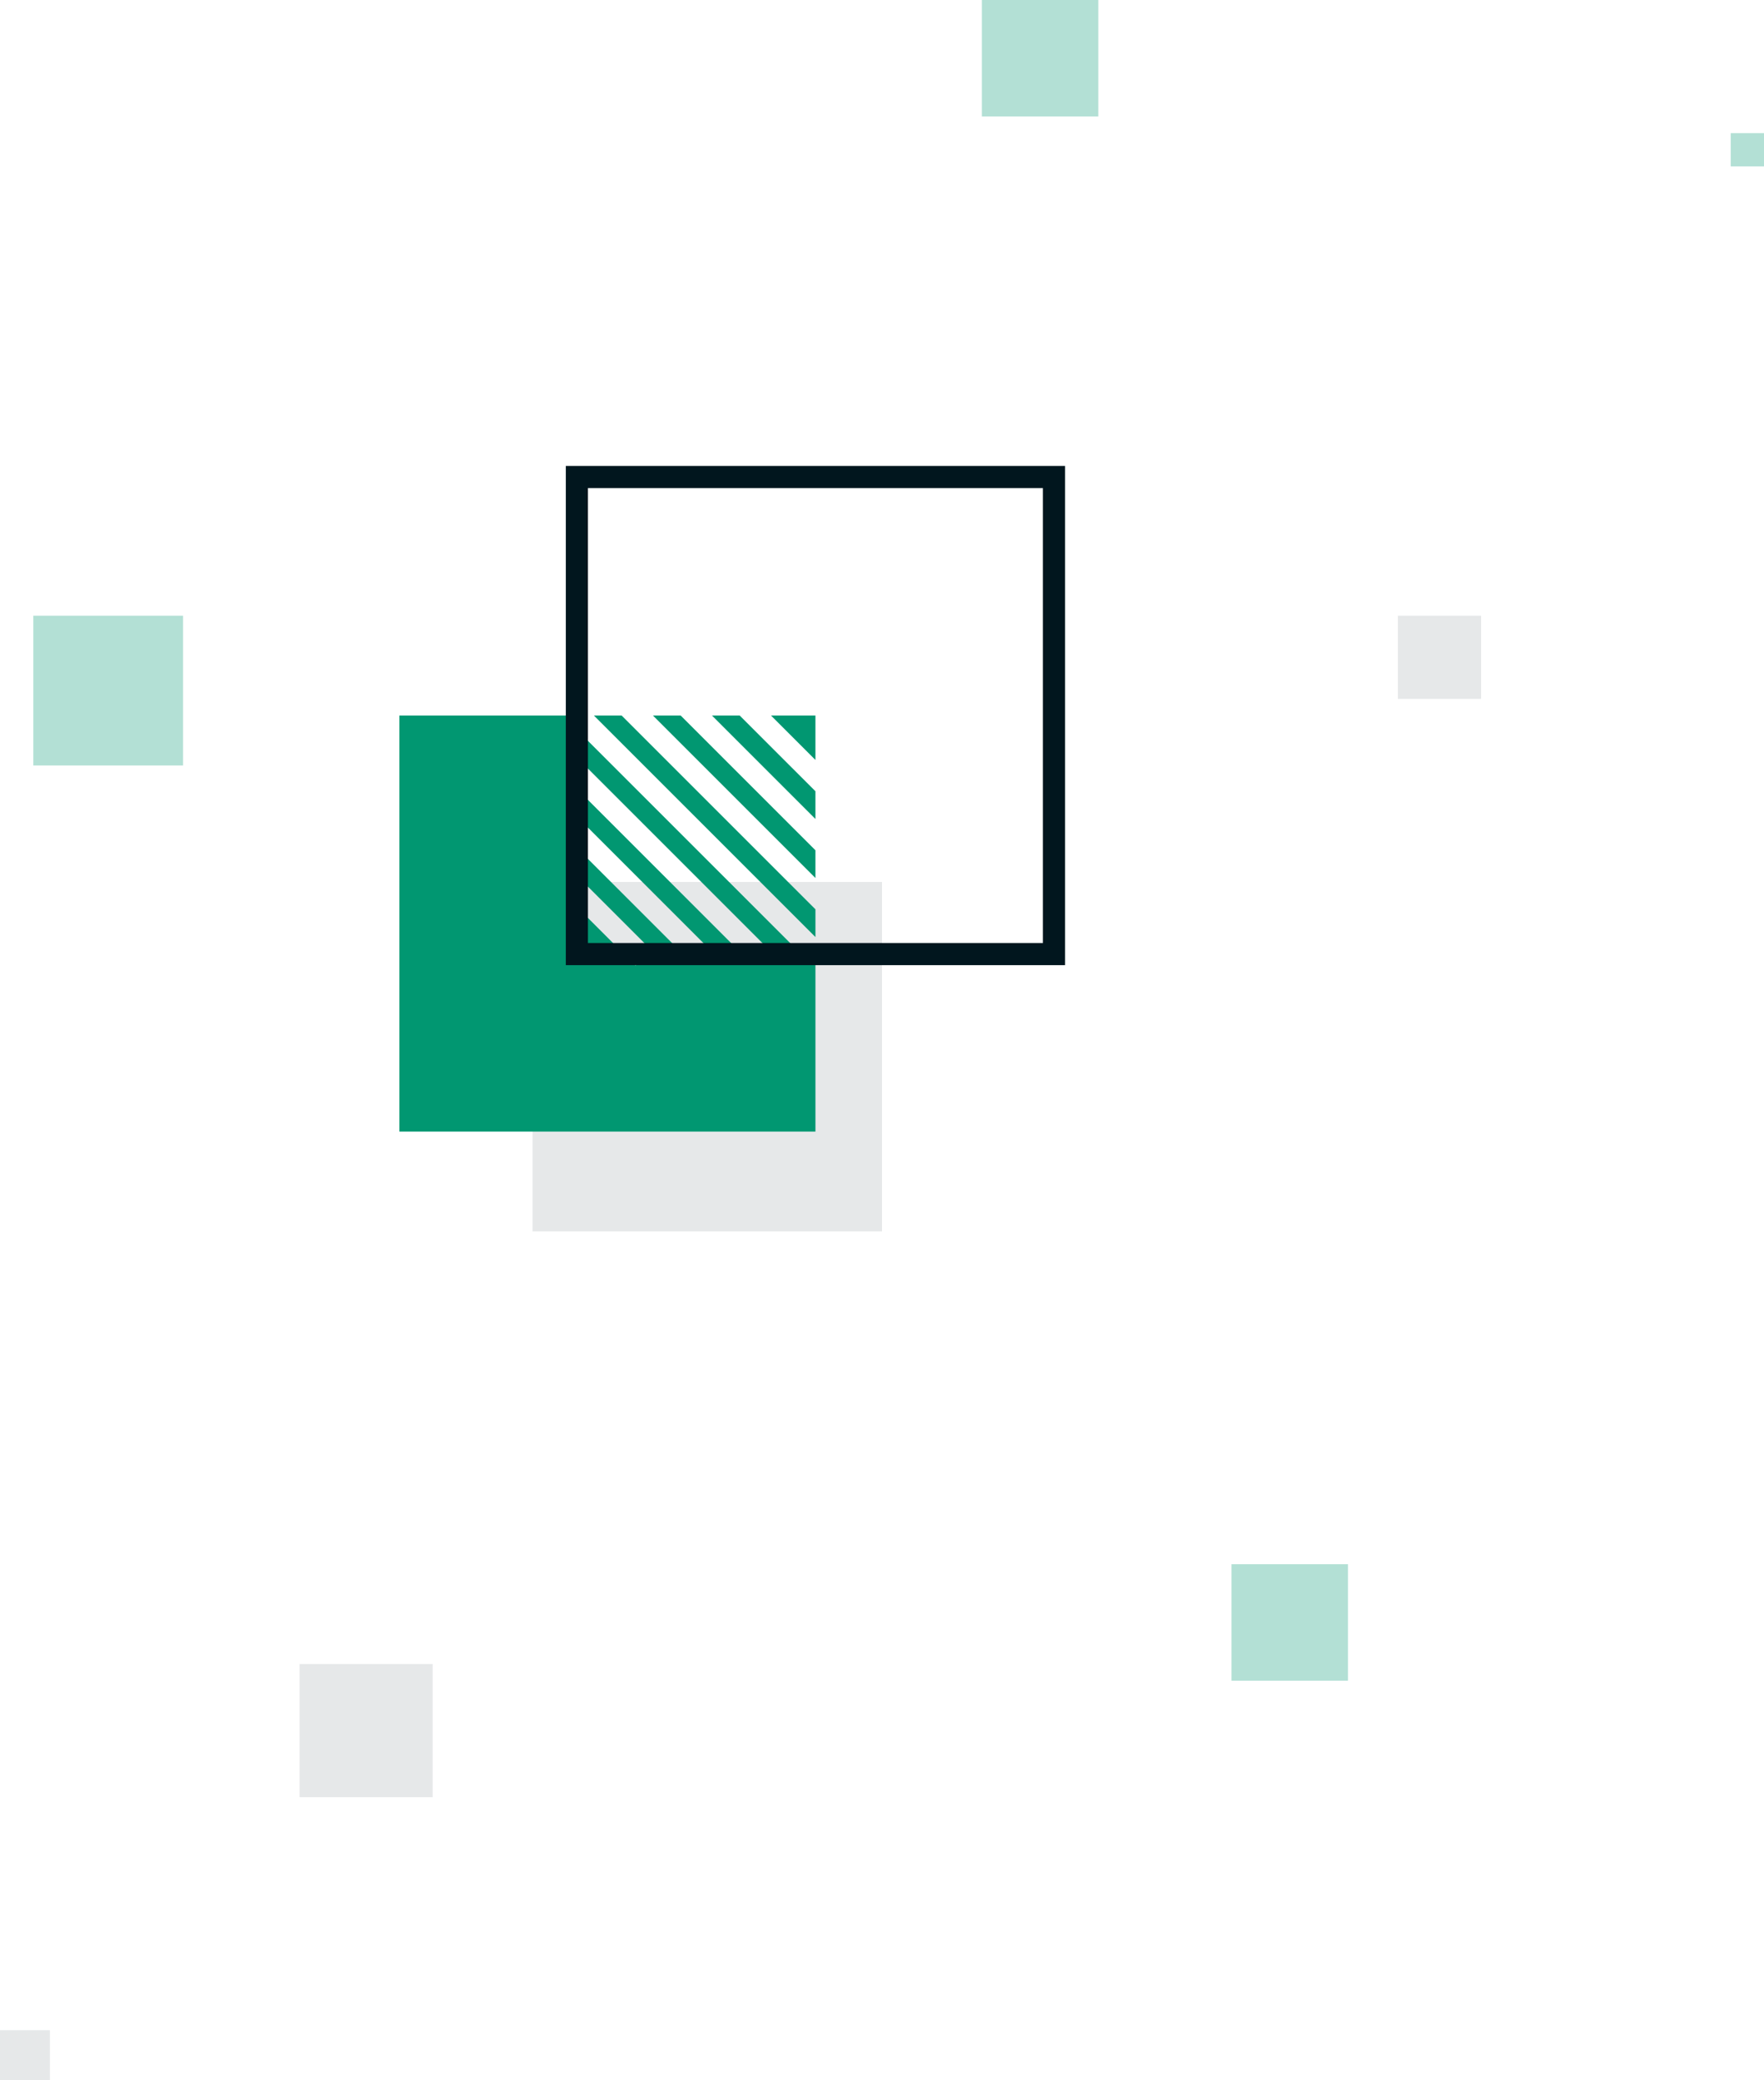 <svg width="106" height="125" viewBox="0 0 106 125" fill="none" xmlns="http://www.w3.org/2000/svg">
<g opacity="0.3">
<rect x="2" y="37" width="9" height="9" fill="#019771"/>
<rect x="74" y="94" width="7" height="7" fill="#019771"/>
<rect x="59" width="7" height="7" fill="#019771"/>
<rect x="104" y="8" width="2" height="2" fill="#019771"/>
</g>
<g opacity="0.1">
<rect x="18" y="100" width="8" height="8" fill="#01161E"/>
<rect x="84" y="37" width="5" height="5" fill="#01161E"/>
<rect y="122" width="3" height="3" fill="#01161E"/>
<rect x="32" y="53" width="21" height="21" fill="#01161E"/>
</g>
<path d="M37.356 43H35.69L49 56.31V54.644L37.356 43Z" fill="#019771"/>
<path d="M49 52.763V51.097L40.903 43H39.237L49 52.763Z" fill="#019771"/>
<path d="M42.784 43L49 49.216V47.55L44.45 43H42.784Z" fill="#019771"/>
<path d="M46.331 43L49 45.669V43H46.331Z" fill="#019771"/>
<path fill-rule="evenodd" clip-rule="evenodd" d="M49 57.322L48.566 57.756L34.211 43.402L34.614 43H24V68H49V57.322ZM35.032 45.889L46.02 56.876L45.079 57.817L34.092 46.83L35.032 45.889ZM35.075 49.479L42.489 56.892L41.548 57.833L34.135 50.42L35.075 49.479ZM35.015 52.966L39.135 57.086L38.194 58.026L34.075 53.907L35.015 52.966Z" fill="#019771"/>
<rect x="34.665" y="28.665" width="28.67" height="28.67" stroke="#01161E" stroke-width="1.33"/>
</svg>

